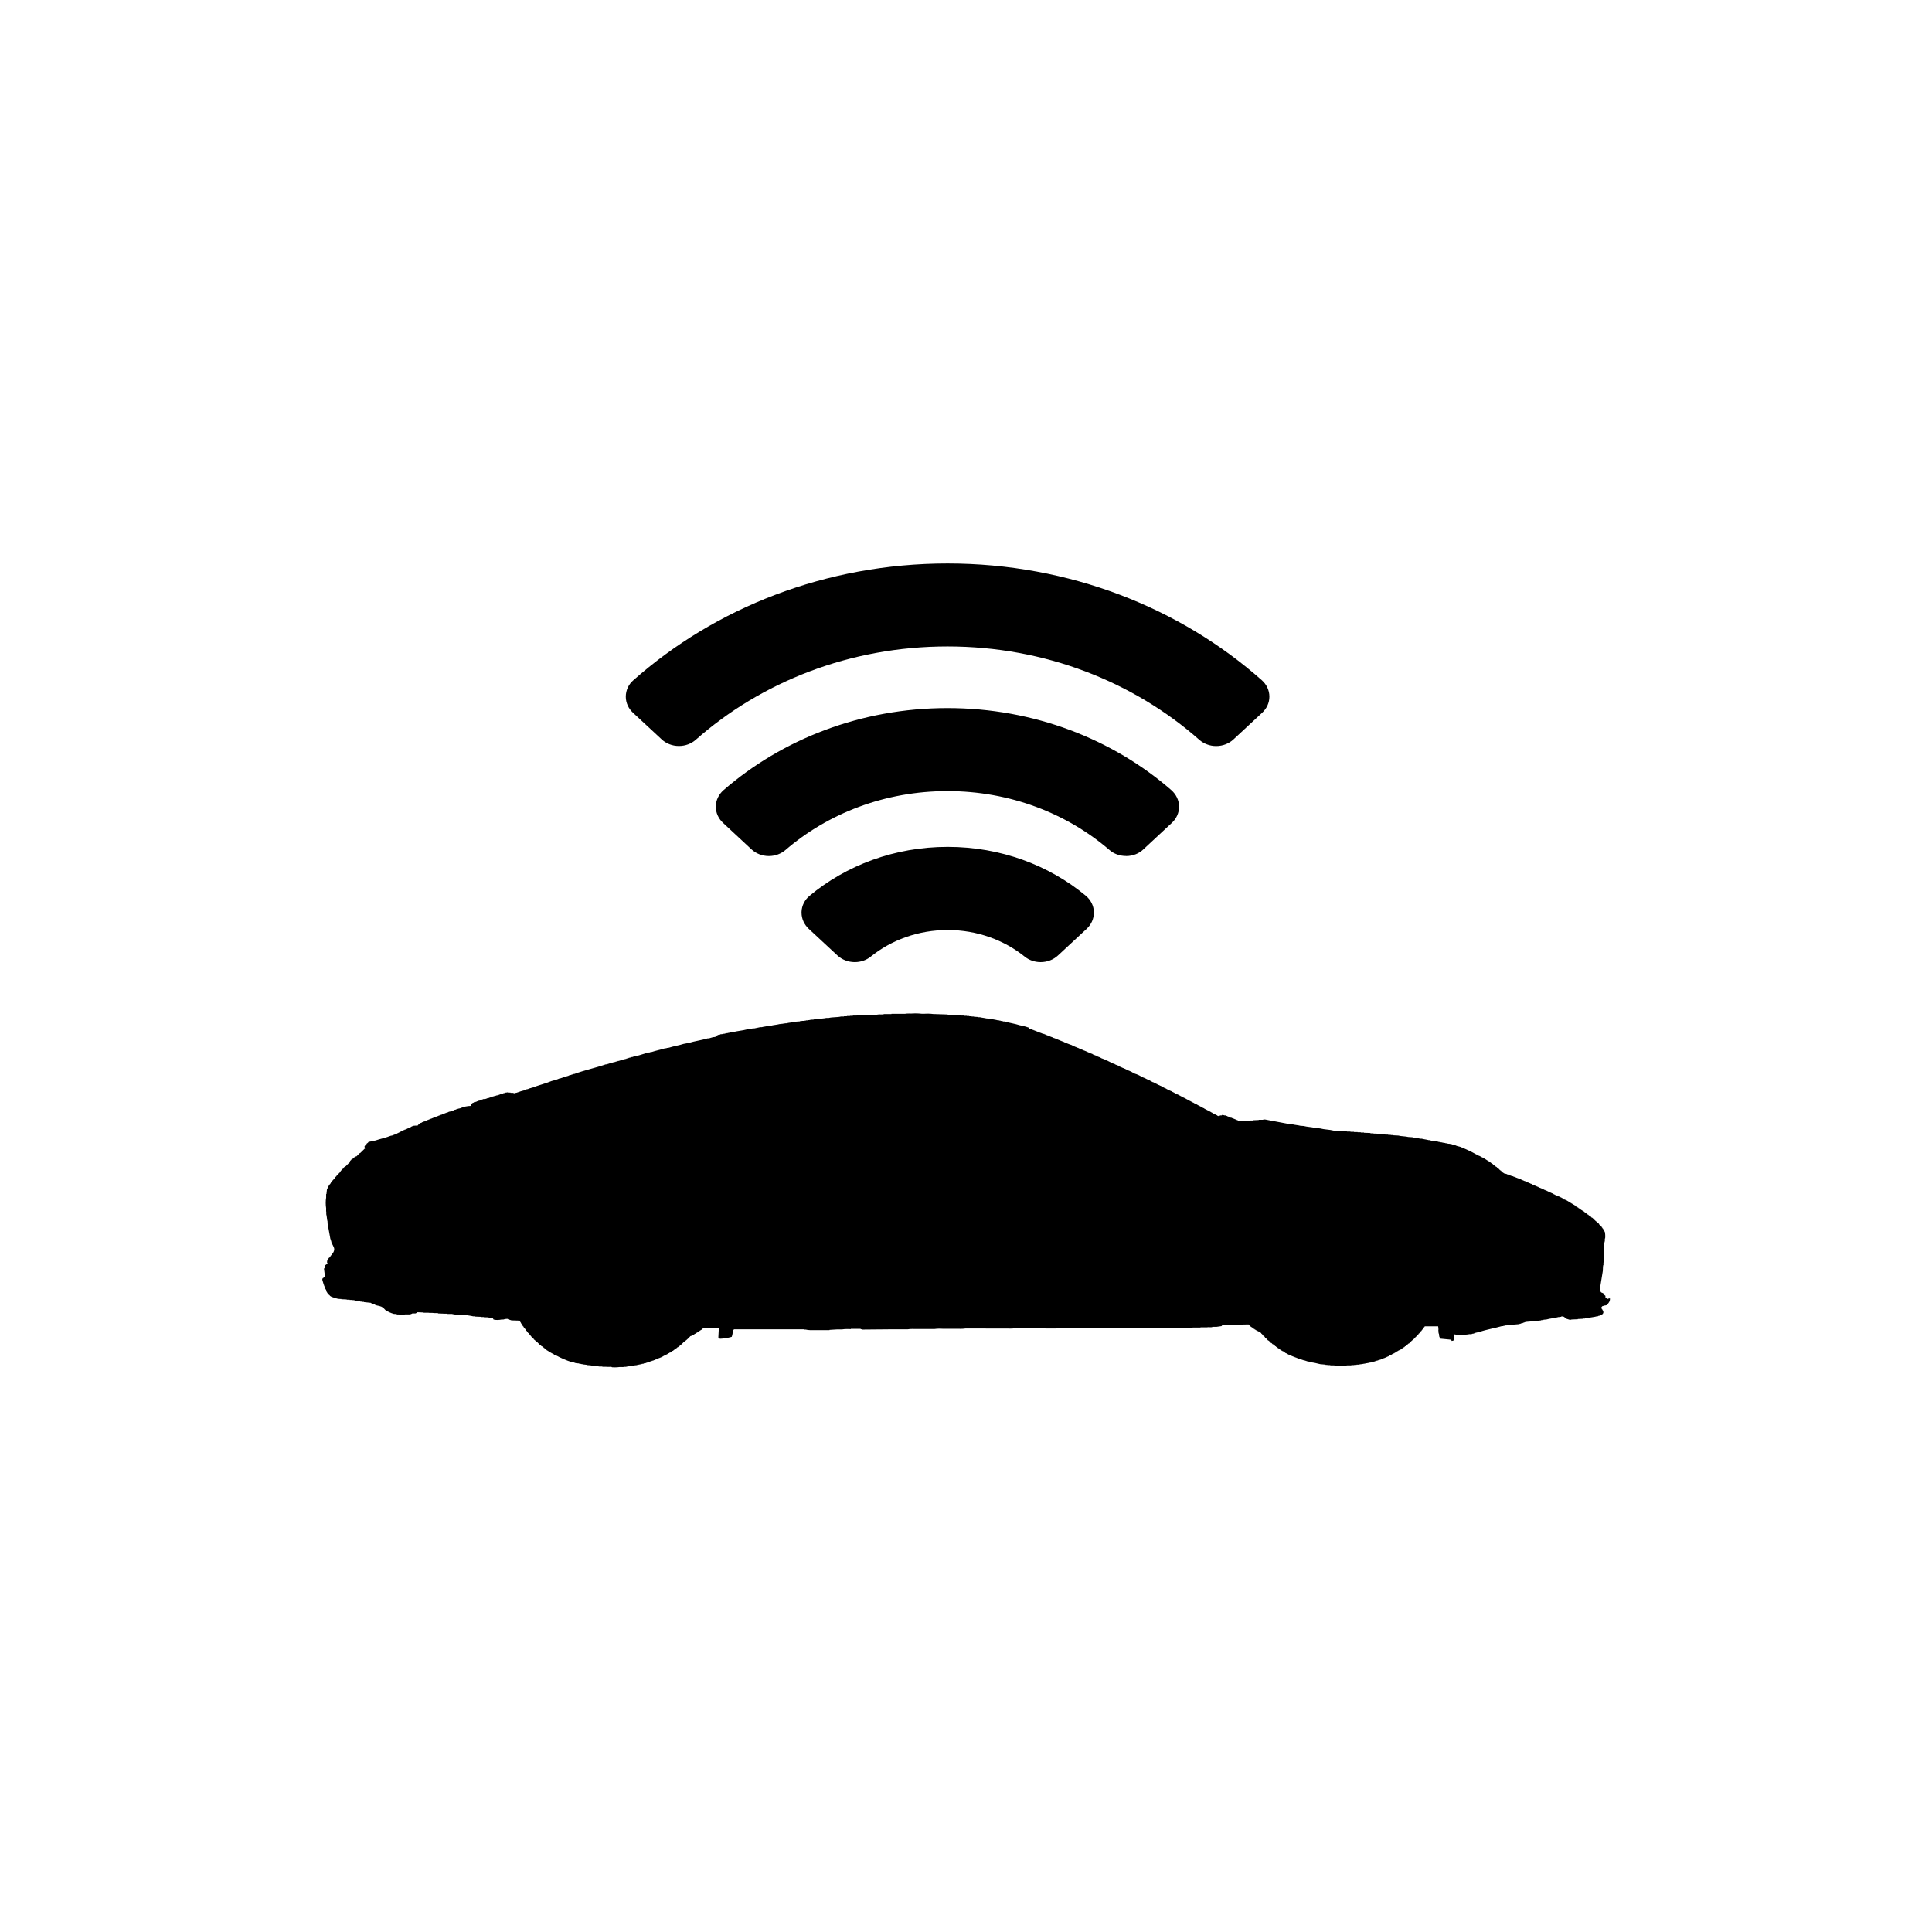<svg xmlns="http://www.w3.org/2000/svg" width="100%" height="100%" viewBox="0 0 32 32"><path d="M26.641 21.519v-.021c.014.004.015.011.026.011 0 .04-.02.076-.051.099l-.005.01h-.013v.004h-.021v.004h-.018v.004l-.021.004v.004c-.007.004-.007.009-.013.012v.004c0 .012.003.023.008.032l.008.004.005.016h.005v.008h.005v.032c-.008.008-.004.01-.008.016l-.018.012v.004h-.008v.004h-.009v.004H26.5v.004h-.008v.004h-.018v.004h-.005v.004h-.018c-.043.013-.1.016-.143.028h-.03v.005h-.026v.004h-.03v.004l-.089.004v.004l-.102.004h-.005v.004h-.03l-.051-.016-.005-.008h-.008l-.005-.008h-.008v-.004c-.011-.012-.027-.019-.045-.019-.007 0-.014.001-.019.003v.004h-.021v.004h-.021c-.063.018-.138.022-.2.04l-.048.004v.004h-.021v.004h-.021v.004l-.043.004h-.039v.004h-.039v.004h-.039v.004l-.098.008v.004h-.013v.004h-.008v.004h-.013v.004h-.008v.004h-.013v.004h-.018v.006h-.018v.004h-.021v.004l-.197.016v.004h-.021v.004h-.021v.004h-.018v.004h-.021c-.119.035-.252.055-.367.095l-.072.016v.004h-.013v.004h-.011v.004l-.03.004v.004h-.018v.003l-.023-.001c-.031.006-.063.009-.097.009l-.026-.001c-.027 0-.097.013-.115-.004h-.002c-.008 0-.017.001-.024.004l.001.095c-.011.005-.022.008-.035.009l-.005-.02-.184-.018-.016-.037-.005-.047h-.005c-.005-.016.005-.035-.005-.043l.002-.025c0-.018-.002-.036-.005-.052h-.222l-.005.012h-.005l-.005.012-.008.004v.008h-.005l-.005.012-.008.004v.008l-.008.004-.005.012-.013.008v.008l-.018.012v.008l-.018.012v.008l-.021.016v.008l-.03.024-.005.012-.056.047-.048.047h-.008l-.026.028-.013.004-.008.012h-.008l-.013.016-.013.004-.005.008h-.008l-.005.008h-.008l-.008.012h-.008l-.005.008-.013.004v.004h-.008l-.006.005h-.008l-.005.008h-.008l-.005.008h-.008l-.005.008h-.008l-.005.008h-.008l-.005.008h-.008l-.005.008-.018.004-.005.008-.018.004-.005.008h-.008l-.008.008h-.009v.004h-.008v.004h-.008l-.005.008h-.008v.004h-.008v.004h-.011v.004h-.008v.004h-.008v.004l-.026.008v.004h-.013v.004h-.008v.004h-.013v.004h-.008v.004l-.021.004v.004l-.039.008v.004h-.008v.004h-.018v.004h-.008v.004h-.015v.004h-.013v.004l-.03.004v.004l-.034.004v.004l-.034.004v.004h-.021v.004h-.021v.004h-.018v.004h-.026v.004h-.026v.004h-.026v.004h-.03v.004h-.034v.004h-.039v.004h-.048v.004h-.066c-.02.004-.04.005-.062.005l-.019-.001-.054.002c-.032 0-.063-.002-.091-.006h-.056v-.004h-.048v-.004h-.03v-.004l-.089-.008c-.025-.007-.06-.013-.085-.02h-.021v-.004l-.051-.008v-.004l-.034-.004v-.004l-.03-.004v-.004h-.013v-.004h-.013v-.004h-.018v-.004h-.013v-.004h-.013v-.004h-.013v-.004l-.026-.004v-.004h-.008v-.004l-.026-.004v-.004h-.008v-.004h-.013v-.004h-.008v-.004h-.013v-.004l-.018-.004v-.004h-.013v-.004l-.018-.004v-.004h-.013v-.004l-.026-.008h-.008v-.006h-.008v-.004h-.008v-.004h-.008l-.008-.008h-.008l-.005-.008h-.008l-.008-.008h-.008v-.004h-.008l-.005-.008h-.008v-.004h-.002l-.005-.008-.013-.004v-.004l-.018-.004v-.004l-.013-.004-.005-.008h-.008l-.005-.008h-.008l-.008-.012h-.008l-.005-.008h-.008l-.008-.012h-.008l-.008-.012h-.008l-.008-.012h-.008l-.008-.012h-.008l-.018-.02h-.008l-.018-.02h-.008l-.039-.04h-.008l-.034-.036-.021-.016v-.008l-.039-.032v-.008l-.008-.004v-.004l-.013-.008v-.008l-.03-.02h-.008l-.005-.008h-.008v-.004h-.008l-.005-.008-.018-.004v-.004l-.013-.004-.005-.008h-.008l-.005-.008h-.008l-.005-.008h-.008l-.01-.013c-.026-.013-.049-.032-.067-.055l-.439.008v.012c-.004.001-.007.004-.008.008l-.085.012h-.068v.004c-.025.007-.066-.002-.089.004h-.107v.004h-.125c-.027.004-.055.006-.084.006l-.043-.001h-.036c-.026.004-.053.006-.079.006l-.043-.002v-.004l-.034.004c-.011-.001-.02-.007-.034-.004-.002.002-.005.004-.009.004l-.004-.001v-.004h-.026v.004h-.018v-.004l-.037.004-.05-.002-.048.001h-.501c-.021.004-.043.005-.066.005L18.622 22l-1.254.004-.556-.004c-.027.004-.053.006-.082.006l-.04-.001-.697-.001c-.027.004-.055.006-.083.006l-.033-.001h-.262l-.052-.002c-.031 0-.062.002-.088.006h-.326l-.04-.001c-.027 0-.054.002-.077.006h-.307l-.452.004v-.004l-.018-.004v-.004h-.162v.004h-.015l-.045-.001c-.03 0-.059.002-.085.006h-.077l-.132.008v.004h-.324c-.024 0-.048-.004-.069-.009h-.026v-.004h-1.164v.004l-.018.012v.001c0 .038-.007.075-.018.107-.023.009-.056.013-.081.02l-.024-.001c-.027.009-.056.013-.086.013h-.005l-.026-.02.008-.159h-.252l-.005.008h-.008l-.008.012h-.008l-.008.012-.013.004-.005.008h-.008l-.005.008h-.008l-.008.012h-.008l-.005.008-.013.004v.004h-.008l-.005.008h-.008l-.005.008h-.008l-.005.008h-.008l-.005.008-.026.008-.005.008-.026.008-.03.032c-.024.024-.051.046-.081.067l-.039.04h-.008l-.021.024h-.008l-.018.02h-.008l-.013.016h-.008l-.008.012h-.008l-.008.012h-.009l-.008.012h-.008l-.005.008h-.008l-.008.012h-.009l-.005.008-.013.004v.004l-.018.004-.005.008h-.009l-.005.008h-.008l-.005.008h-.008v.004h-.008l-.005.008h-.007l-.008.008h-.008v.001h-.008l-.005.008h-.008l-.008.008h-.008v.004h-.008v.004h-.008v.004h-.008v.004l-.026.008v.004h-.013v.004h-.008v.004l-.026.008v.004h-.013v.004h-.008v.004h-.013v.004l-.018.004v.004l-.026.004v.004h-.007v.004l-.026.004v.004h-.008v.004l-.026.004v.004h-.013v.004h-.013v.004l-.043.008v.004l-.034.004v.004h-.018v.004h-.018v.004h-.018v.004h-.021v.004l-.043.004v.004h-.024c-.035.01-.084.01-.12.02h-.04v.004l-.061-.001c-.027.004-.055.006-.084.006l-.047-.002v-.004c-.027-.007-.072.002-.098-.004h-.059v-.004h-.051c-.045-.012-.106-.009-.149-.02l-.059-.004v-.004l-.072-.008v-.004h-.021v-.004h-.021v-.004h-.018v-.004h-.018v-.001l-.039-.004v-.004h-.013v-.004l-.044-.007c-.097-.031-.188-.071-.268-.116l-.026-.008-.005-.008-.017-.004-.005-.008h-.008v-.004h-.008l-.005-.008h-.008l-.005-.008h-.008l-.005-.008-.017-.004-.008-.012H9.07l-.005-.008h-.008l-.005-.008-.013-.004-.008-.012h-.003l-.008-.012h-.008l-.013-.016h-.008l-.013-.016H8.97l-.021-.024h-.008l-.039-.04h-.008l-.034-.036-.021-.016v-.009l-.039-.032v-.008l-.008-.004v-.004l-.017-.012v-.008l-.017-.012v-.009l-.017-.012v-.008l-.013-.008v-.008l-.013-.008v-.008l-.008-.004-.005-.012h-.004v-.008l-.008-.004v-.006l-.013-.008-.005-.016-.008-.004-.005-.012h-.005l-.005-.016-.008-.004-.005-.016-.008-.004v-.008c-.009-.011-.016-.023-.022-.036l-.128-.004v-.002h-.017v-.004h-.013v-.004h-.013v-.004h-.013v-.004h-.008v-.004h-.007v-.004c-.026 0-.051.004-.072.012l-.024-.001c-.023.005-.047.008-.072.008-.017 0-.034-.001-.049-.004-.026-.003-.016-.009-.026-.024-.002-.002-.006-.002-.008-.008h-.005c-.028 0-.056-.003-.081-.008h-.055v-.004h-.048v-.004l-.095-.004v-.004h-.034c-.04-.011-.089-.014-.128-.024l-.128-.004-.017.004v-.004h-.034v-.004H7.51v-.004h-.017v-.004h-.081v-.004h-.048l-.107-.004v-.004c-.023-.004-.058 0-.081-.004s-.06.001-.081-.004h-.079v-.004l-.102-.004-.008.012-.021.004v.004h-.059v.004l-.026.008v.004h-.087c-.023.004-.046.006-.069.006l-.035-.001v-.004h-.034v-.004h-.021v-.004l-.029-.001c-.051-.014-.098-.036-.139-.062l-.043-.045h-.008l-.005-.008h-.008v-.005h-.01v-.004h-.013v-.004l-.03-.004v-.004l-.03-.004v-.004h-.013v-.004h-.01v-.004h-.008v-.004l-.039-.012v-.004l-.026-.008v-.004l-.115-.012v-.004h-.03v-.004h-.03v-.004h-.026v-.004l-.039-.004v-.004h-.021v-.004h-.013v-.004h-.03v-.004h-.048v-.004h-.048v-.004l-.09-.004v-.004h-.028v-.002h-.03v-.004h-.017v-.004h-.013v-.004l-.043-.008v-.004l-.017-.004v-.004l-.021-.004-.005-.008h-.008l-.013-.016-.026-.02v-.008l-.008-.004v-.008h-.005l-.005-.016h-.005l-.008-.036h-.005v-.008h-.005l-.005-.024h-.005v-.012h-.005v-.012h-.005v-.012h-.005v-.014h-.005v-.012h-.002l-.021-.071v-.001c0-.012.005-.023.013-.03h.008l.008-.012h.008c.003-.001.003-.005.008-.008l-.017-.133h.005v-.008h.005v-.008h.005v-.012h.003v-.022h.005v-.008l.034-.024v-.016l-.005.001-.001-.012c0-.014.003-.028.009-.04l.008-.004v-.008l.008-.004v-.008l.017-.012v-.008l.017-.012v-.009l.013-.008.005-.012.008-.004v-.008l.008-.004v-.01l.008-.004c.011-.018.018-.038.018-.06l-.003-.018c-.012-.03-.027-.059-.04-.082v-.012h-.005v-.016h-.005v-.02h-.005v-.014h-.005l-.048-.265v-.028c-.011-.034-.01-.086-.021-.122v-.045h-.003l.001-.052c-.005-.03-.007-.06-.007-.091s.002-.061.007-.087v-.059h.005l.008-.075.03-.063.008-.004.005-.016.008-.004.005-.012h.005l.005-.016.013-.008v-.008l.008-.004.003-.01h.005v-.008l.013-.008v-.008l.017-.012.005-.012.008-.004v-.008l.021-.016v-.008l.026-.02v-.008l.008-.004.013-.016.013-.008v-.008l.008-.004v-.012l.013-.008.005-.016.013-.004.005-.008h.008v-.004l.008-.004v-.012l.008-.004v-.004h.008l.008-.012h.008l.051-.052.021-.016c-.006-.021 0-.009.005-.028h.008c.003-.013.011-.014.017-.024h.013c.004-.024.014-.018.03-.028l.008-.012.026-.004.051-.053h.008l.077-.075.005.001c-.004-.012-.007-.024-.009-.038.008-.007.01-.016.017-.024l.017-.012v-.008l.024-.018.008-.012.115-.024c.083-.028.178-.047.256-.079l.026-.004v-.004h.01v-.004h.013v-.004l.017-.004v-.004h.013v-.004l.026-.008v-.004h.008v-.004h.008v-.004h.008v-.004h.008v-.004h.008v-.004h.008v-.004h.008v-.004h.006v-.004h.008v-.004l.017-.004v-.004l.017-.004v-.004l.017-.004v-.004l.021-.004v-.004l.026-.008v-.004h.008v-.004h.008v-.004h.008v-.004h.008v-.002h.01l.008-.008h.008l.005-.008.017-.004-.001-.004c.016-.006.034-.009.051-.009h.039l.017-.02h.008l.013-.016h.006l.005-.008.017-.004v-.004h.008v-.004l.026-.008v-.004h.014v-.004l.017-.004v-.004h.008v-.004h.013v-.004l.017-.004v-.004h.013v-.004l.017-.004v-.004h.013v-.004h.008v-.004h.013v-.004l.017-.004v-.004h.013v-.004h.008v-.004l.021-.004V18.5h.013v-.004h.008v-.004h.013v-.004l.017-.004v-.004h.013v-.004h.008v-.004h.011v-.004h.008v-.004h.015v-.004h.008v-.004h.011v-.005h.008v-.004h.013v-.004h.013v-.004h.008v-.004h.013v-.004h.008v-.004l.026-.004v-.004h.008v-.004l.039-.008v-.004h.008v-.004l.039-.008v-.004h.008v-.004l.026-.004v-.004l.026-.004v-.004h.008v-.003l.036-.007c.056-.025.119-.04.185-.04 0-.016 0-.028.008-.036.012-.017.042-.019.064-.028v-.004h.013v-.004h.008v-.004h.013v-.004h.008v-.004l.026-.004v-.004h.008v-.004l.026-.004v-.004h.008v-.004H8v-.004l.048-.004v-.004h.013v-.004l.039-.008v-.004h.013v-.004h.013v-.004h.013v-.004h.013v-.004h.009v-.004h.013v-.004l.026-.004v-.004h.018v-.004l.026-.004v-.004l.026-.004v-.004h.013v-.004h.013v-.004h.01v-.004h.013v-.004h.013v-.004l.039-.008v-.004h.021v-.004h.021v.004h.043v.004l.033-.001c.011.004.023.006.036.009v-.004h.013v-.004h.013v-.003h.013v-.004h.013v-.004h.013v-.004h.013v-.004h.008v-.004h.013v-.004h.013v-.004h.013v-.004h.013l.059-.024.026-.004v-.004h.008v-.004h.013v-.004h.013v-.004h.013v-.004h.013c.107-.043.228-.071.334-.115l.026-.004v-.004l.039-.008.059-.024h.013v-.004h.013v-.004h.013v-.004h.013v-.004h.008v-.004l.039-.008v-.004l.039-.008v-.004h.013v-.004h.008v-.004l.039-.008v-.004h.013v-.004h.013v-.004h.01v-.003h.013c.165-.062.352-.101.521-.159h.018v-.004h.013v-.004h.013v-.004h.013v-.004h.013v-.004h.013v-.004h.018v-.004h.013v-.004h.013v-.004h.02v-.004h.013v-.004h.013v-.004h.013v-.004h.013v-.004h.018v-.004h.013v-.004h.013v-.004h.013v-.004h.013v-.004h.018v-.004l.055-.012v-.004h.013v-.004h.013v-.004h.012v-.004l.043-.008v-.004l.03-.004v-.004l.03-.004v-.004h.013v-.004h.018v-.004h.013v-.004h.018c.046-.016.101-.029.149-.045h.018v-.004h.018v-.004h.013v-.004h.018c.067-.023.146-.037.213-.059h.018v-.004h.018v-.004h.018v-.004h.018c.076-.025.168-.038.243-.063l.085-.016c.098-.03.213-.045.312-.075h.021l.068-.02.039-.004v-.004h.008l.018-.02h.008l.005-.008.043-.008v-.004l.043-.004v-.003l.039-.004v-.004h.021v-.004h.021v-.004h.021v-.004h.014V17.1l.048-.004c.074-.021.164-.026.239-.047h.026c.02-.006.049-.011.068-.016h.026c.03-.008.068-.012.095-.02h.026c.03-.009.069-.011.098-.02l.051-.004c.046-.013.101-.015.149-.028h.03v-.004h.026v-.004h.026v-.004h.026c.05-.014.115-.014.166-.028l.059-.004v-.004h.03v-.004h.034v-.004h.034V16.9h.034v-.004h.03v-.004h.031v-.004h.034v-.004h.03v-.004h.039c.044-.011.101-.009.143-.02h.039c.062-.016.144-.008.205-.024h.048v-.004h.048v-.004h.051v-.004h.048v-.004h.063v-.004h.115v-.004l.098-.004h.048c.023-.004.063.003.089-.004s.071.003.098-.004v-.004h.128v-.004h.223c.023-.004.046-.005.069-.005l.025.001c.024-.002.05-.003.075-.003.04 0 .079.002.112.006h.04l.054-.002c.032 0 .063.002.091.006l.243.008v.004h.039l.081.004v.004h.102v.005h.048v.004h.048v.004h.039v.004h.039v.004h.039v.004l.064.004v.004h.034c.031.009.075.011.107.02l.056.004c.041.011.095.016.136.028h.021v.004h.021v.006h.021v.004h.021v.004h.021c.083.024.177.037.256.063l.081.016v.004h.013v.004h.012v.004h.013v.004h.013v.004h.013l.013.02.043.012v.004l.018.004v.004h.013v.004l.018.004v.004h.013v.004h.008v.004h.013v.004l.018.004v.004h.013v.004l.018.004v.004h.013v.004l.018.004v.004h.013v.004l.018.004h.013v.005l.018.004v.004h.008v.004h.011v.004l.018.004v.004h.013v.004l.018.004v.004h.013v.004l.018.004v.004h.013v.004l.018.004v.004h.008v.004h.013v.004l.018.004v.004h.013v.004l.018.004v.004h.008v.004h.013v.004l.018.004v.004h.008v.004h.013v.004l.018.004v.004l.021.004v.004h.009v.004h.008v.004h.008v.004h.013v.004l.018.004v.004h.008v.004h.013v.004l.018.004v.004h.009v.004h.013v.002l.026.008v.004h.003v.004h.013v.004l.026.008v.004h.008v.004h.013v.004l.018.004v.004h.008v.004h.013v.004h.008v.004l.018.004v.004l.018.004v.004h.013v.004l.026.008v.004h.008v.004h.013v.004l.026.008v.004h.008v.004h.008v.004h.013v.004l.026.008v.004h.009v.004h.013v.004l.026.008v.004h.006v.004h.008v.004h.008v.004h.013v.004l.026.008v.004h.008v.004h.008v.004h.008v.004h.013v.004l.026.008v.004h.008v.004h.008v.004h.008v.004l.018.004v.004h.013v.004l.026.008v.004h.008v.004h.008v.004l.018.004v.004h.013v.004h.008v.004h.008v.004h.008v.004h.008v.004h.008v.004h.008v.004h.008v.004h.008v.004l.026.008v.004h.013v.004l.018.004v.004l.068.028v.005h.008v.004h.008v.004h.008v.004l.026.008v.004h.013v.004l.018.004v.004l.026.008v.004h.008v.004h.008v.004h.009v.004h.008v.004l.018.004v.004l.018.004v.004l.018.004v.004h.008v.004h.008v.004h.008v.004h.006v.004h.008v.004h.008v.004h.008v.004h.008v.004h.008v.004l.018.004v.001l.018.004v.004l.026.008v.004h.008v.004h.008l.008.008h.008l.005.008.018.004v.004h.008v.004h.008v.004h.008v.004h.01v.004h.008v.004l.018.004v.004h.008v.004h.008v.004h.008v.004h.008v.004l.018.004v.004l.026.008.005.008h.008l.008.008h.008v.004h.005v.004h.008v.001h.008v.004h.008v.004h.008v.004h.008v.004h.009v.004h.008v.004h.008l.008.008h.008l.005.008h.011l.008.008h.008v.004h.008v.004h.008v.004h.008l.064.036h.008v.004h.008v.004h.008v.004h.006l.008.008h.008l.005.008.068.028.005.008.018.004v.004h.008v.004h.008l.008.008h.009l.005.008.018.004v.004h.008v.004h.008v.004h.009l.008.008h.008l.005.008.018.004v.004h.005v.004h.008l.008.008h.008l.005.008.018.004v.004h.008v.004h.008v.004h.008l.008.008h.008l.005.008h.008l.008.008h.008v.004h.008v.004h.008l.005.008h.008l.008.008h.008v.004h.008v.004h.008l.005.008h.008l.008.008h.008v.004h.008v.004h.008l.005.008h.008l.008.008h.008v.004l.018.004.005.008h.008l.008.008h.008v.004h.008v.004h.008l.005.008h.008l.008.008h.008v.004h.008l.005.008h.008l.008.008h.008v.004h.008l.005.008h.008l.008.008h.009v.004h.008l.005.008h.008l.008.008h.008v.004h.009v.004h.008l.005.008h.008l.008.008h.008v.004h.006l.005.008h.008l.008.008h.008l.005.008.018.004.008.008h.008l.005.008h.008v.004h.008v.004h.008l.005.008.018.004v.004l.021-.004.005-.008h.03l.005-.008c.011-.004.036.008.043.008h.021v.004l.026.008v.004l.018.004.008.012.048.008v.004l.021.004v.004l.018.004v.004h.013v.004l.026.008v.004l.018.004.005.008h.039l-.002.004.037.002c.022 0 .043-.002.063-.006h.048c.008-.001.008-.004.008-.004h.051v-.004l.098-.004v-.004h.067c.01-.004.021-.005.031-.005l.012.001.397.075.051.004c.04.011.092.013.132.024l.056.004c.057.016.13.016.187.032l.085.008c.068.019.154.018.222.036h.034v.004l.128.004v.004h.059v.004h.059v.004h.059v.004h.059v.004h.053v.004h.053v.004l.107.004v.006h.051v.004h.051v.004h.048v.004h.048v.004h.048v.004h.048v.004h.043v.004h.043v.004l.081.004c.05.014.118.011.166.024l.064.004c.04.011.092.013.132.024h.026c.034.01.081.014.115.024h.021v.004h.013l.005.008c.01.004.017-.004.021-.004v.004h.026v.004h.021v.004l.048.004v.004h.021v.004h.021v.004h.021v.004h.021v.004l.039.004v.004h.021v.004h.018v.004h.018v.001h.021v.004l.034.004v.004l.03.004v.004h.013v.004h.013v.004h.008v.004h.013v.004l.053.013c.098.038.191.083.271.128h.008l.008.008h.008v.004h.008l.005.008.026.008.005.008.018.004.005.008.018.004.005.008h.008v.004h.008l.005.008h.008l.005.008h.008l.005.008h.008l.005.008h.008v.004l.013.004.005.008h.008l.008.012h.008l.005.008h.008l.008.012h.008l.008.012h.008l.013.016h.008l.013.016h.008l.013.016h.008l.021.024h.008l.034.036h.008l.009.012c.014.015.031.028.051.039l.039.008v.004h.008v.004h.013v.004h.008v.004h.013v.004h.008v.004h.013v.004l.021.004v.001h.008v.004h.013v.004h.008v.004h.013v.004l.018.004v.004h.013v.004l.018.004v.004h.013v.004l.018.004v.004h.013v.004l.018.004v.004h.008v.004h.009v.004l.018.004v.004h.013v.004l.026.008v.004h.008v.004h.008v.004h.013v.004l.026.008v.004h.008v.004h.013v.004l.026.008v.005h.008v.004h.008v.004h.013v.004l.026.008v.004h.008v.004h.008v.004h.013v.004l.026.008v.004h.008v.004h.008v.004l.018.004v.004h.013v.004l.026.008v.004h.008v.004h.008v.004h.008v.004l.018.004v.004h.013v.004h.008v.004h.008v.004h.008v.004h.008v.004h.008v.004h.008v.004h.008v.004l.026.008v.004h.013v.004h.008v.004h.008v.004h.005v.004h.008v.004h.008v.004h.008v.004h.008v.004h.008v.004l.026.008v.004h.013v.004h.008v.004h.011v.004h.008v.004h.008v.004h.008v.004h.008v.004h.008l.008.008.018.004.013.02h.018v.004l.018.004v.002h.008l.005.008h.008l.005.008h.008l.005.008h.008l.005.008h.008l.005.008h.009l.005.008h.008l.005.008h.008l.005.008h.008l.005.008h.008v.004l.013.004.005.008h.008l.008.012h.005l.005.008.013.004v.004h.008l.005.008h.008l.008.012h.008l.005.008h.008l.008.012.013.004.005.008h.008l.005.008h.008l.005.008.013.004.008.012h.008l.008.012h.008l.005.008.013.004.013.016h.008l.013.016h.008l.013.016h.008l.018.02h.008l.048.047.064.055v.008l.026.02v.008l.021.016v.008l.008.004v.008l.008.004.034.061c.004.023.006.046.006.07l-.002.035h-.005v.04c-.007.022-.011.053-.018.075l.004.108.002.043c0 .028-.002.054-.006.077v.055h-.005v.045h-.005c-.003.031-.005.062-.005.091l-.039.241c0 .017-.011.083 0 .095.003.032.029.025.048.04.005.004.005.014.008.02l.026.02v.028zm-10.946-7.492h.004c.879 0 1.681.307 2.286.81.079.067.13.161.133.268v.011c0 .104-.045.199-.119.268l-.476.442c-.073.068-.175.11-.287.11-.101 0-.194-.035-.261-.089-.342-.276-.79-.443-1.278-.443s-.936.167-1.275.441c-.071.057-.163.091-.264.091-.112 0-.213-.042-.287-.11l-.476-.442c-.073-.069-.119-.163-.119-.268v-.011c.003-.106.054-.201.13-.265.607-.506 1.409-.813 2.289-.813h.001zm2.957.152v-.001h-.001c-.107 0-.203-.037-.273-.098-.705-.607-1.648-.977-2.685-.977s-1.98.371-2.682.975c-.072.062-.169.101-.276.101-.112 0-.213-.042-.287-.11l-.473-.44c-.073-.069-.119-.163-.119-.267 0-.108.05-.206.126-.273.971-.844 2.276-1.361 3.711-1.361s2.741.517 3.708 1.359c.078.069.128.167.128.275 0 .104-.046.199-.119.267l-.473.44c-.072.069-.174.11-.285.11h-.001zm-7.693-1.933l-.475-.441c-.073-.068-.119-.162-.119-.266 0-.108.048-.205.123-.27 1.354-1.2 3.189-1.936 5.207-1.936s3.853.736 5.204 1.933c.078.069.126.165.126.273 0 .104-.046.198-.119.266l-.476.442c-.073.068-.175.11-.287.11-.107 0-.206-.04-.276-.101-1.087-.96-2.556-1.549-4.173-1.549s-3.087.589-4.17 1.546c-.072.064-.171.103-.279.103-.112 0-.213-.042-.287-.11z"/></svg>